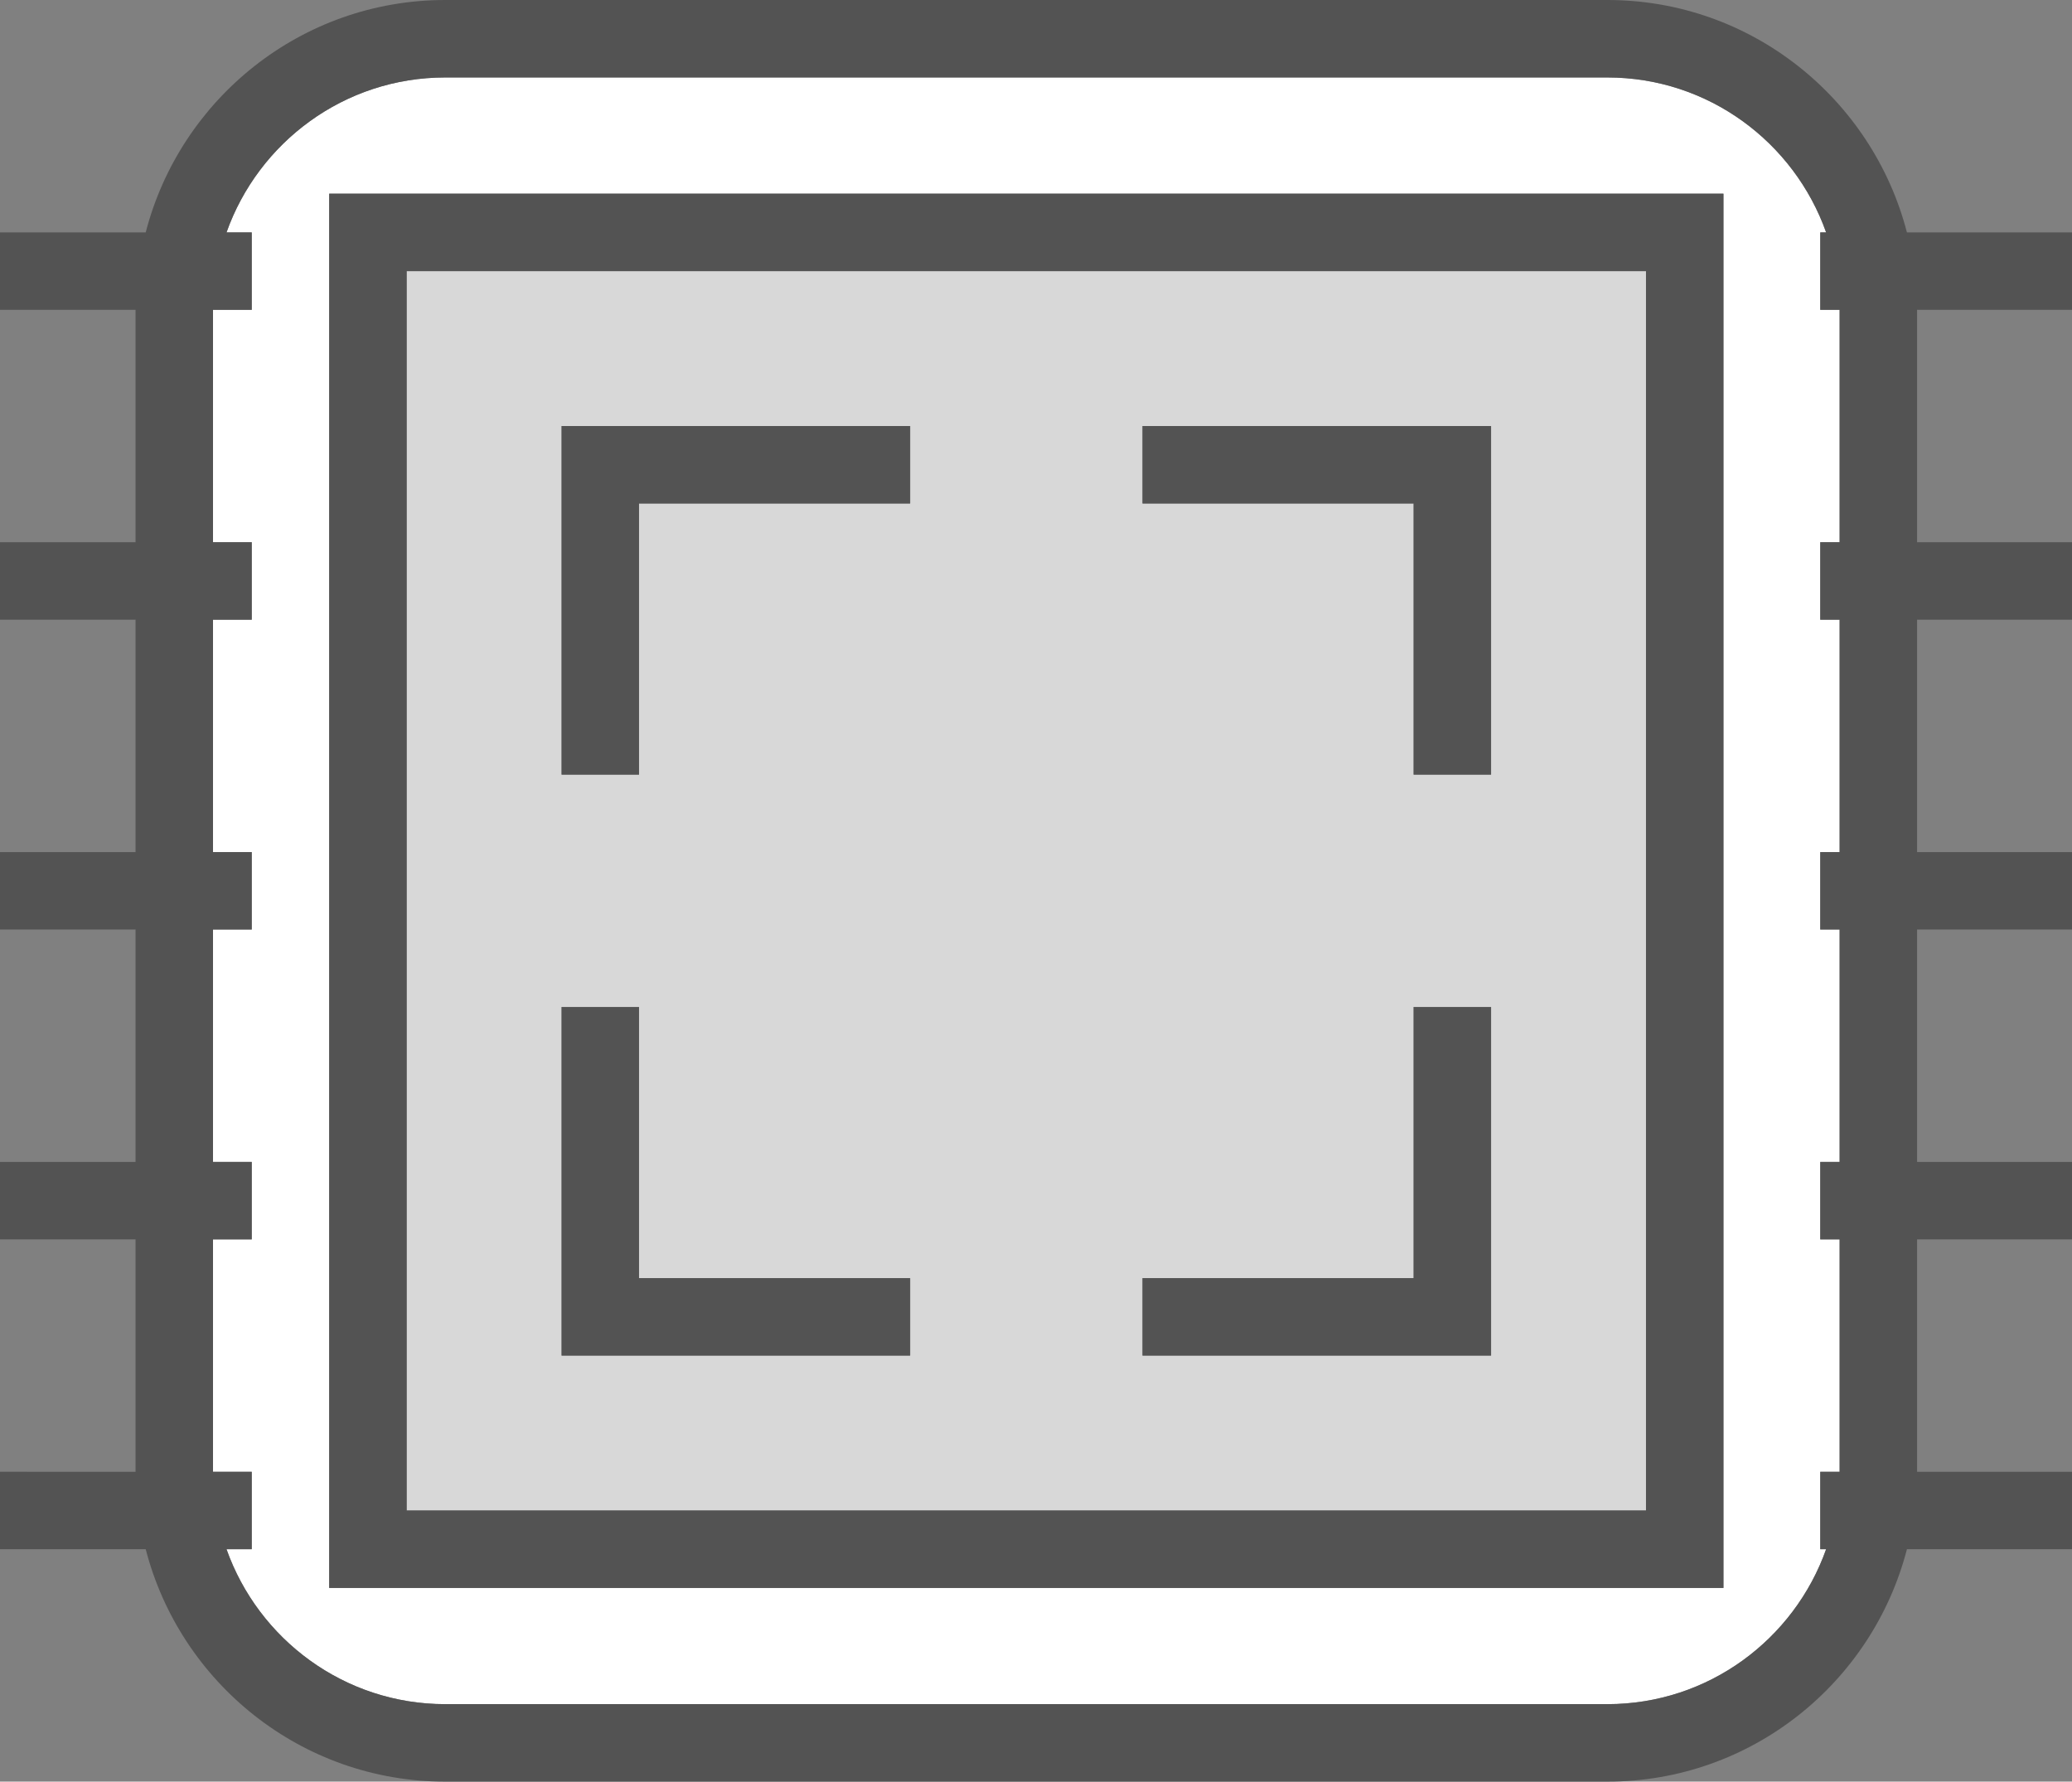 <?xml version="1.0" encoding="utf-8"?>
<!-- Generator: Adobe Illustrator 19.2.0, SVG Export Plug-In . SVG Version: 6.00 Build 0)  -->
<svg version="1.1" id="electronics" xmlns="http://www.w3.org/2000/svg" xmlns:xlink="http://www.w3.org/1999/xlink" x="0px"
	 y="0px" viewBox="0 0 214 184" enable-background="new 0 0 214 184" xml:space="preserve">
<rect x="0" y="0" width="214" height="184" fill="#808080" stroke="none"/>
<g>
	<path fill="#FFFFFF" d="M188,24h0.605c-3.3-9.305-12.165-16-22.589-16H45.984c-10.424,0-19.289,6.695-22.589,16H26v8
		h-4v24h4v8h-4v24h4v8h-4v24h4v8h-4v24h4v8h-2.604c3.3,9.305,12.165,16,22.589,16h120.031
		c10.424,0,19.289-6.695,22.589-16H188v-8h2v-24h-2v-8h2V96h-2v-8h2V64h-2v-8h2V32h-2V24z M178,164H34V20h144V164z"/>
	<path fill="#D8D8D8" d="M170,28H42v128h128V28z M94,140H58v-36h8v28h28V140z M94,52H66v28h-8V44h36V52z M154,140h-36v-8h28v-28h8
		V140z M154,80h-8V52h-28v-8h36V80z"/>
	<path fill="#535353" d="M34,164h144V20H34V164z M42,28h128v128H42V28z"/>
	<polygon fill="#535353" points="58,80 66,80 66,52 94,52 94,44 58,44 	"/>
	<polygon fill="#535353" points="146,132 118,132 118,140 154,140 154,104 146,104 	"/>
	<polygon fill="#535353" points="66,104 58,104 58,140 94,140 94,132 66,132 	"/>
	<polygon fill="#535353" points="118,52 146,52 146,80 154,80 154,44 118,44 	"/>
	<path fill="#535353" d="M214,32v-8h-17.05c-3.561-13.779-16.059-24-30.935-24H45.984C31.109,0,18.61,10.221,15.05,24
		H0v8h14v24H0v8h14v24H0v8h14v24H0v8h14v24H0v8h15.05c3.561,13.779,16.059,24,30.935,24h120.031
		c14.876,0,27.374-10.221,30.935-24H214v-8h-16v-24h16v-8h-16V96h16v-8h-16V64h16v-8h-16V32H214z M190,56h-2v8h2v24h-2v8h2v24
		h-2v8h2v24h-2v8h0.605c-3.3,9.305-12.165,16-22.589,16H45.984c-10.424,0-19.289-6.695-22.589-16H26v-8h-4v-24h4v-8h-4
		V96h4v-8h-4V64h4v-8h-4V32h4v-8h-2.604c3.3-9.305,12.165-16,22.589-16h120.031c10.424,0,19.289,6.695,22.589,16H188v8h2
		V56z"/>
</g>
</svg>

